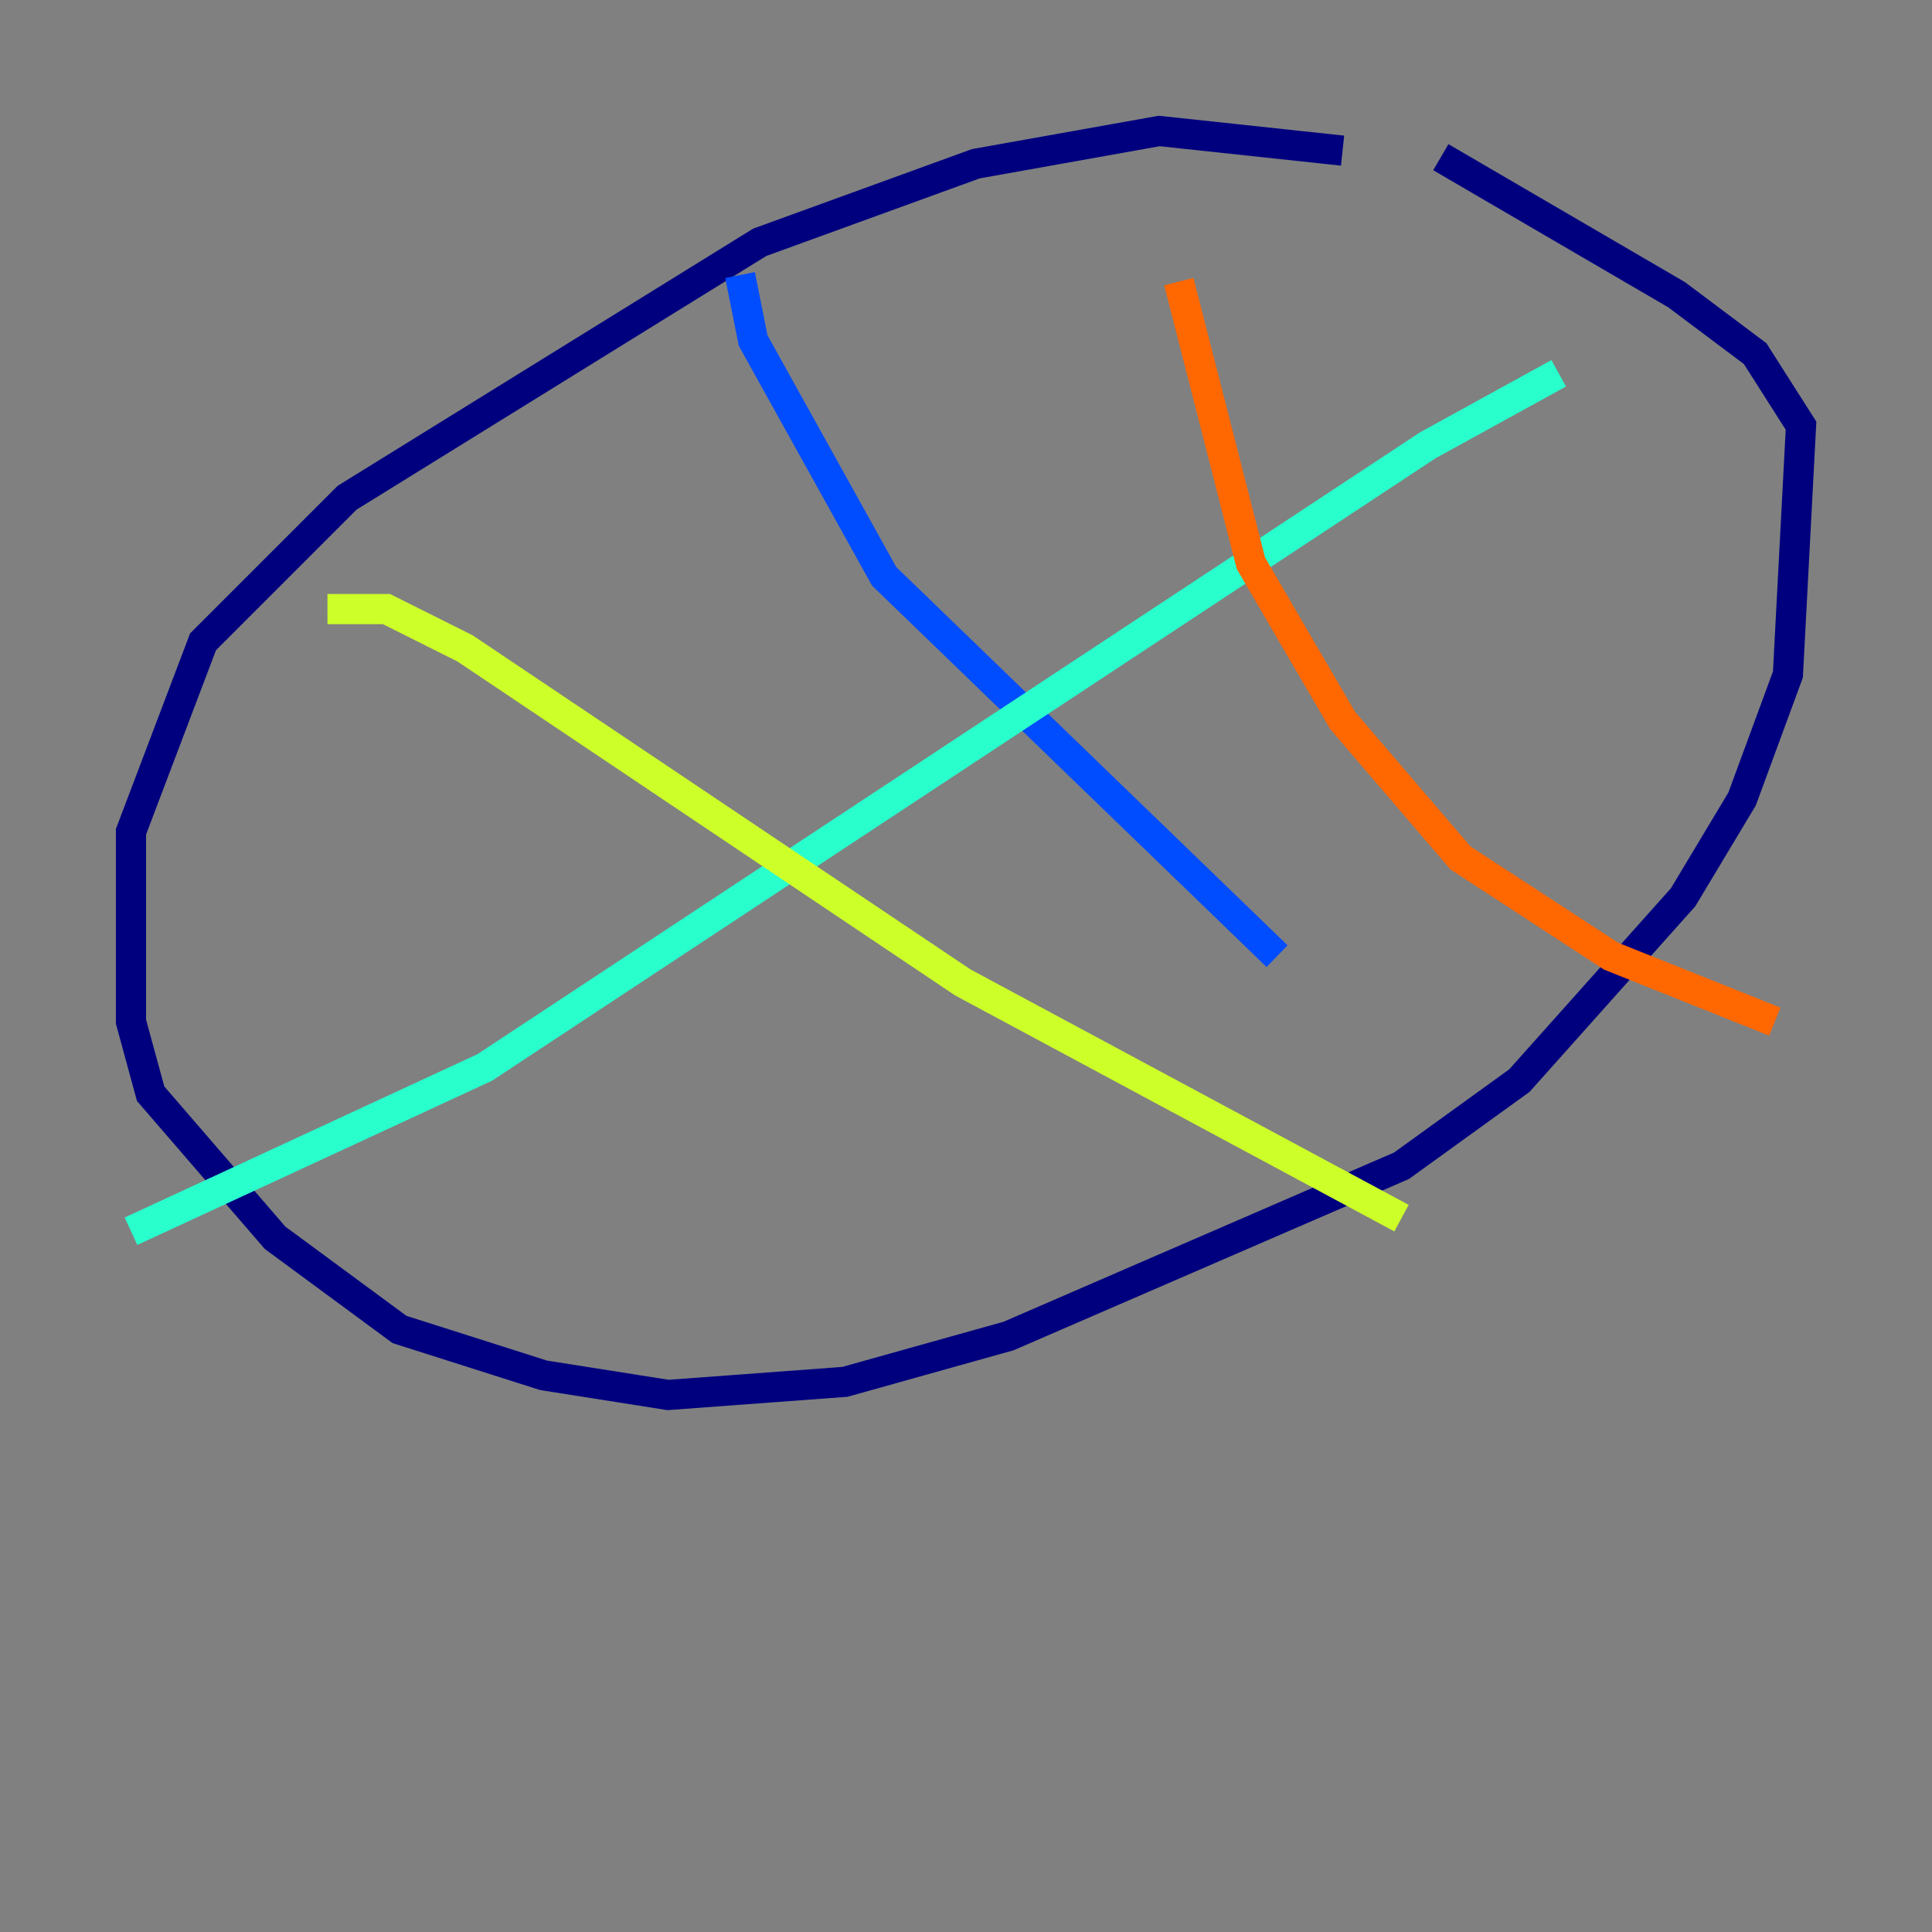 <?xml version="1.0" encoding="utf-8" ?>
<svg baseProfile="tiny" height="128" version="1.2" viewBox="0,0,128,128" width="128" xmlns="http://www.w3.org/2000/svg" xmlns:ev="http://www.w3.org/2001/xml-events" xmlns:xlink="http://www.w3.org/1999/xlink"><rect x="0" y="0" width="128" height="128" fill="#808080" stroke="none"/><defs /><polyline fill="none" points="88.949,9.98 76.8,8.678 64.651,10.848 50.332,16.054 22.997,32.976 13.451,42.522 8.678,55.105 8.678,67.688 9.98,72.461 18.224,82.007 26.468,88.081 36.014,91.119 44.258,92.42 55.973,91.552 66.82,88.515 92.854,77.234 100.664,71.593 111.512,59.444 115.417,52.936 118.454,44.691 119.322,28.203 116.285,23.43 111.078,19.525 95.458,10.414" stroke="#00007f" stroke-width="2" /><polyline fill="none" points="49.031,18.224 49.898,22.563 58.576,38.183 84.61,63.349" stroke="#004cff" stroke-width="2" /><polyline fill="none" points="8.678,81.573 32.108,70.725 94.59,29.505 103.268,24.732" stroke="#29ffcd" stroke-width="2" /><polyline fill="none" points="21.695,40.352 25.6,40.352 30.807,42.956 63.783,65.085 92.854,80.705" stroke="#cdff29" stroke-width="2" /><polyline fill="none" points="78.102,18.658 82.875,37.315 88.949,47.729 96.759,56.841 106.739,63.349 117.586,67.688" stroke="#ff6700" stroke-width="2" /><polyline fill="none" points="19.525,46.427 19.525,46.427" stroke="#7f0000" stroke-width="2" /></svg>